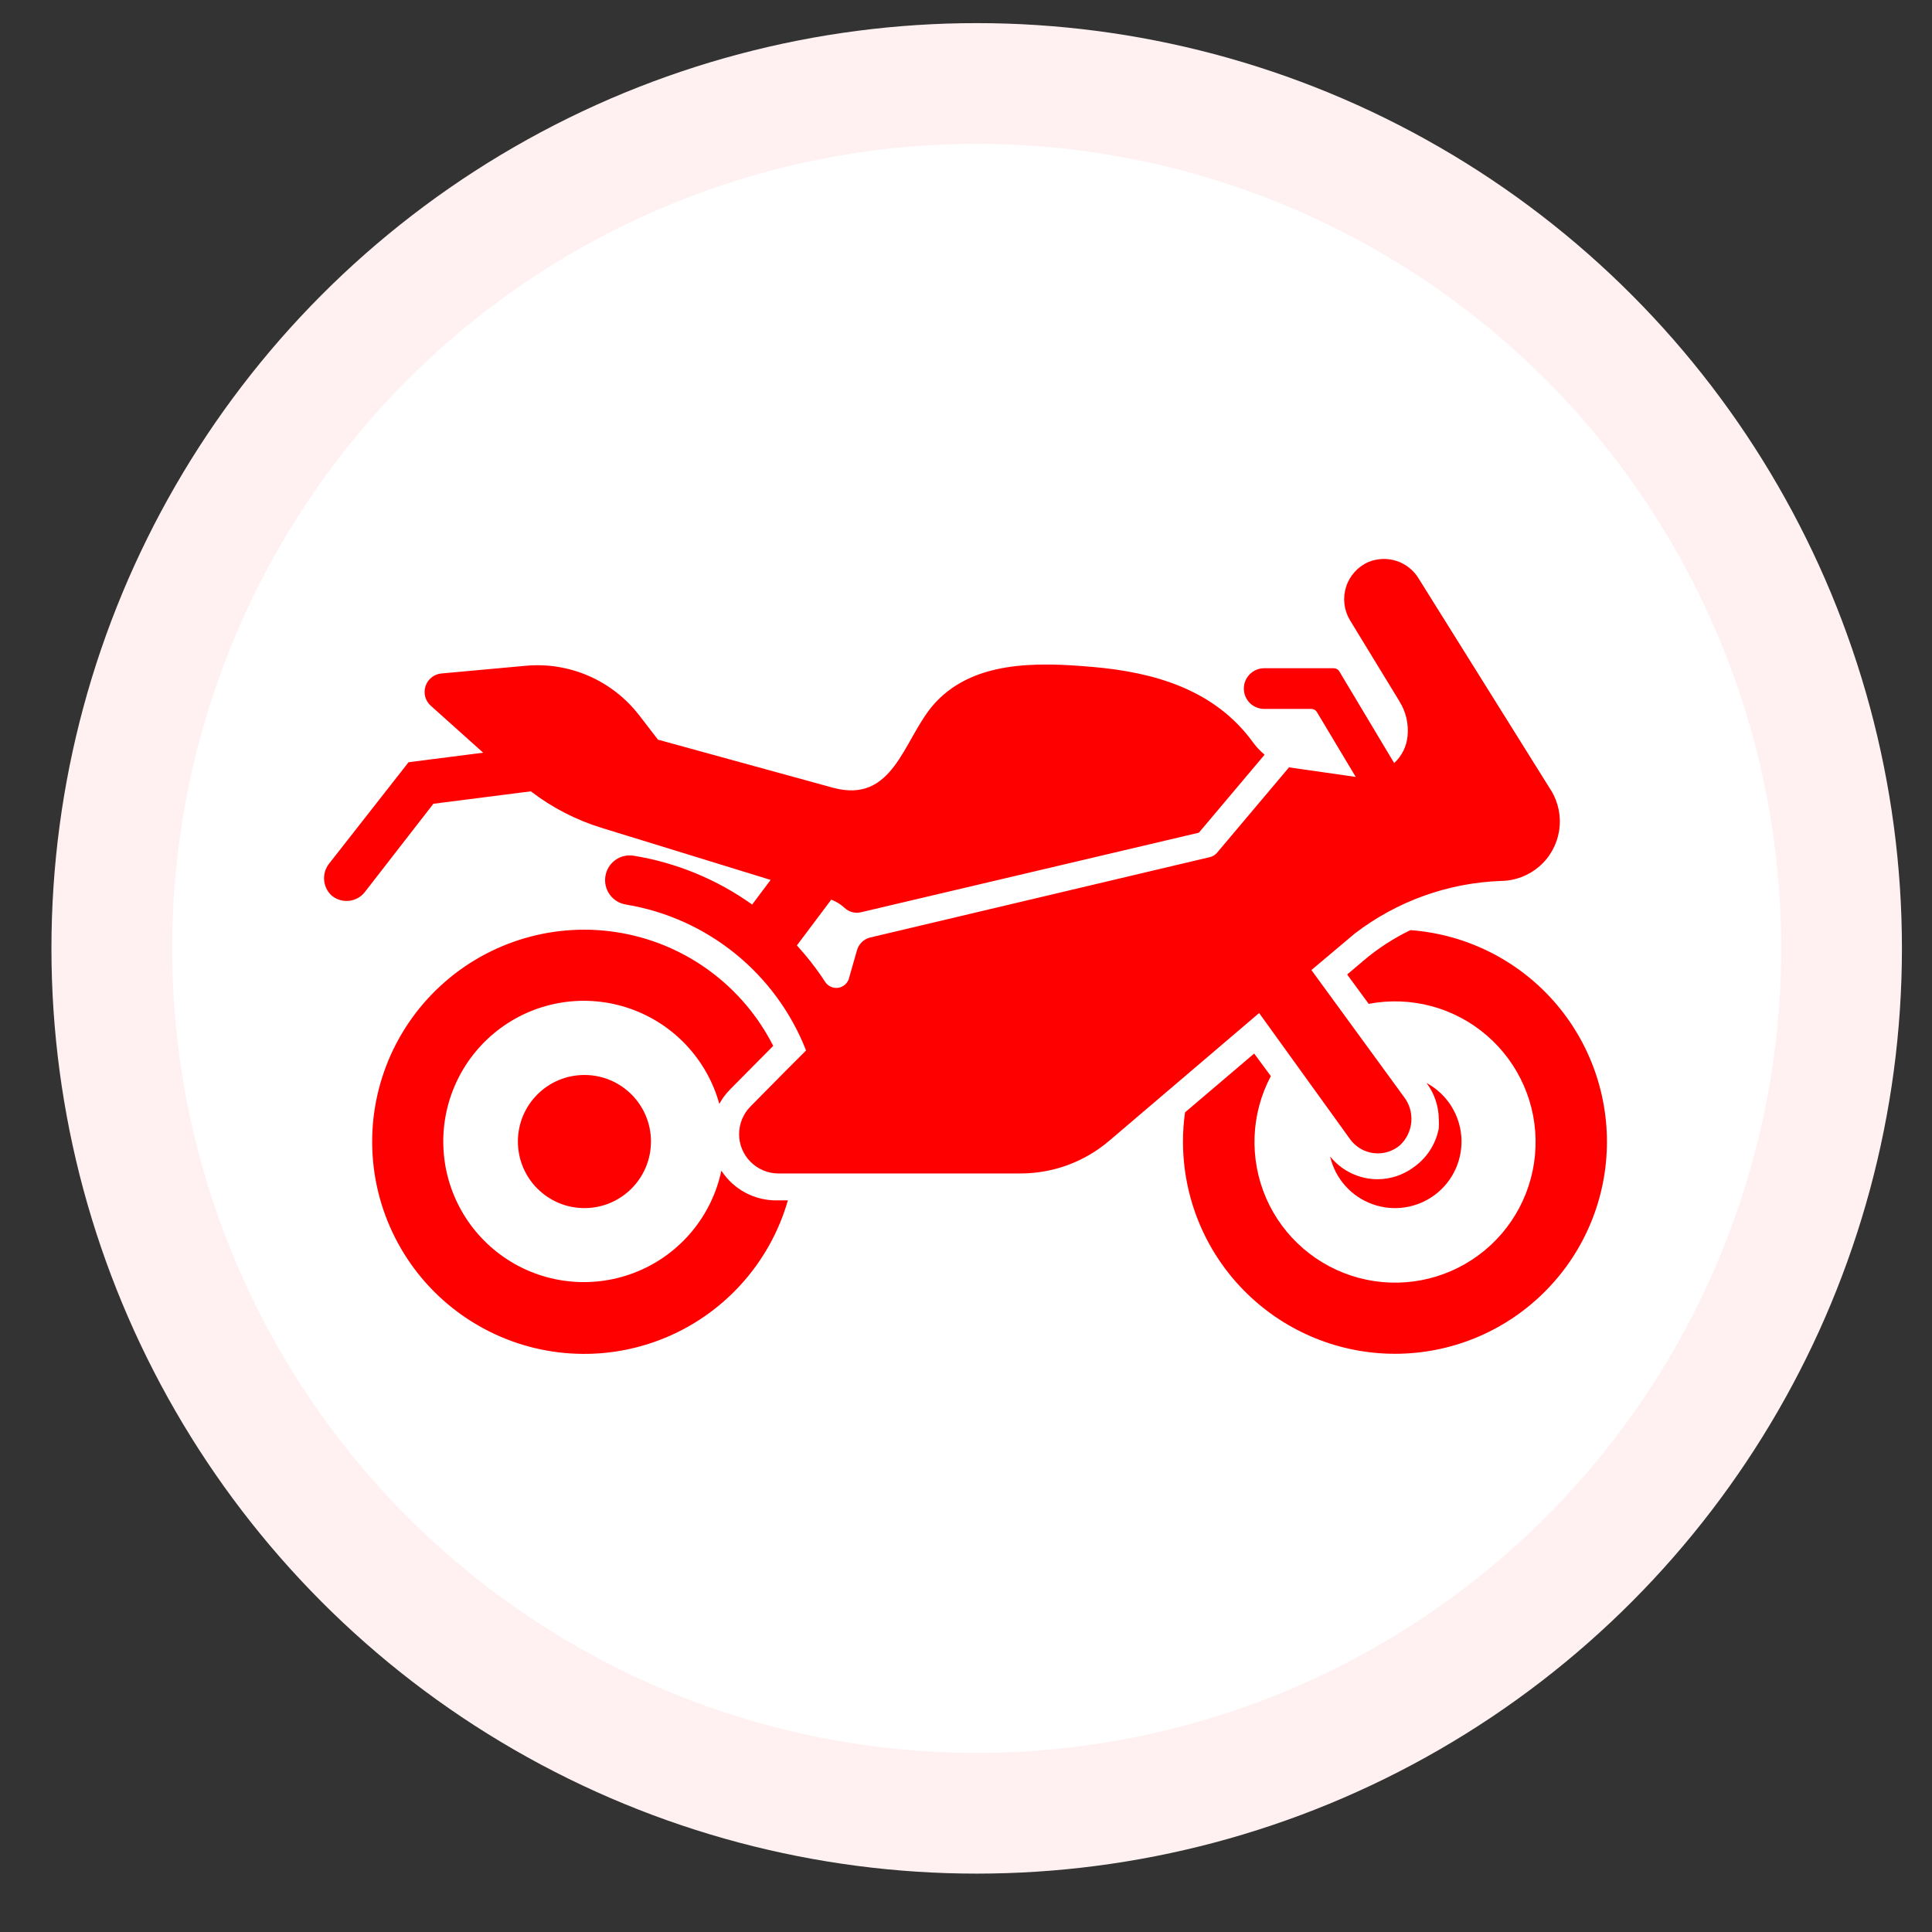 <svg width="32" height="32" viewBox="0 0 32 32" fill="none" xmlns="http://www.w3.org/2000/svg">
<rect x="0" y="0" width="32" height="32" fill="#333333" stroke="none"/>
<circle cx="16.177" cy="15.708" r="14.325" fill="white" stroke="#FFF1F1" stroke-width="2"/>
<path d="M23.41 19.337C23.237 19.463 23.03 19.531 22.817 19.532C22.511 19.531 22.223 19.393 22.031 19.155C22.115 19.52 22.378 19.817 22.73 19.944C23.082 20.072 23.475 20.012 23.773 19.785C24.071 19.558 24.233 19.195 24.204 18.822C24.174 18.448 23.958 18.115 23.628 17.938C23.758 18.11 23.828 18.319 23.831 18.534C23.834 18.586 23.834 18.638 23.831 18.689C23.781 18.952 23.63 19.185 23.409 19.337L23.41 19.337Z" fill="#FF0000"/>
<path d="M11.948 19.39C11.789 20.14 11.272 20.763 10.565 21.057C9.858 21.351 9.051 21.279 8.408 20.864C7.764 20.448 7.366 19.743 7.343 18.977C7.32 18.211 7.674 17.483 8.291 17.029C8.908 16.575 9.708 16.454 10.432 16.705C11.155 16.955 11.71 17.546 11.914 18.284C11.963 18.195 12.024 18.113 12.096 18.041L12.807 17.323V17.323C12.31 16.343 11.383 15.651 10.302 15.455C9.22 15.259 8.109 15.581 7.3 16.325C6.491 17.068 6.076 18.148 6.18 19.243C6.284 20.338 6.894 21.321 7.828 21.899C8.763 22.478 9.915 22.585 10.94 22.189C11.965 21.793 12.746 20.939 13.05 19.882H12.878C12.504 19.89 12.152 19.704 11.948 19.39L11.948 19.39Z" fill="#FF0000"/>
<path d="M10.782 18.907C10.782 19.516 10.289 20.01 9.68 20.01C9.071 20.01 8.578 19.516 8.578 18.907C8.578 18.298 9.071 17.805 9.68 17.805C10.289 17.805 10.782 18.298 10.782 18.907Z" fill="#FF0000"/>
<path d="M23.361 15.406C23.081 15.541 22.819 15.711 22.583 15.912L22.313 16.141L22.67 16.627C23.367 16.494 24.086 16.686 24.623 17.148C25.161 17.61 25.459 18.292 25.433 19.001C25.407 19.71 25.06 20.369 24.489 20.79C23.919 21.211 23.188 21.349 22.503 21.165C21.818 20.981 21.254 20.495 20.971 19.845C20.689 19.194 20.717 18.45 21.049 17.824L20.773 17.45L19.628 18.424V18.424C19.605 18.586 19.593 18.749 19.594 18.913C19.595 19.829 19.953 20.71 20.594 21.365C21.234 22.021 22.105 22.4 23.021 22.422C23.937 22.444 24.826 22.107 25.496 21.482C26.167 20.858 26.568 19.996 26.612 19.08C26.656 18.164 26.341 17.268 25.734 16.581C25.126 15.895 24.275 15.473 23.361 15.406L23.361 15.406Z" fill="#FF0000"/>
<path d="M25.69 13.091L23.503 9.591C23.421 9.451 23.291 9.345 23.138 9.293C22.984 9.241 22.817 9.247 22.667 9.308C22.49 9.385 22.355 9.535 22.296 9.718C22.237 9.902 22.259 10.102 22.357 10.268L23.18 11.617H23.179C23.286 11.787 23.333 11.987 23.314 12.187C23.299 12.36 23.22 12.521 23.092 12.639L22.182 11.118C22.162 11.087 22.128 11.068 22.091 11.068H20.939C20.753 11.068 20.602 11.219 20.602 11.405C20.602 11.494 20.637 11.58 20.7 11.643C20.764 11.706 20.849 11.742 20.939 11.742H21.72C21.757 11.742 21.792 11.761 21.811 11.792L22.455 12.868L21.35 12.71L20.16 14.122V14.122C20.13 14.159 20.088 14.185 20.042 14.196L14.412 15.528C14.305 15.555 14.221 15.637 14.193 15.744L14.061 16.206H14.062C14.037 16.288 13.968 16.349 13.883 16.361C13.798 16.373 13.714 16.335 13.667 16.263C13.528 16.049 13.371 15.848 13.199 15.659L13.768 14.901C13.851 14.932 13.926 14.979 13.991 15.039C14.063 15.106 14.164 15.133 14.26 15.11L19.857 13.792L20.945 12.501L20.946 12.5C20.872 12.439 20.807 12.369 20.75 12.291C20.117 11.421 19.119 11.135 18.102 11.047C17.178 10.966 16.08 10.932 15.437 11.701C14.958 12.281 14.79 13.309 13.806 13.05L10.898 12.251L10.581 11.839V11.84C10.136 11.268 9.432 10.962 8.711 11.027L7.309 11.155H7.309C7.187 11.167 7.085 11.25 7.047 11.367C7.01 11.483 7.045 11.611 7.137 11.691L8.003 12.467L6.767 12.625L5.446 14.311C5.327 14.469 5.345 14.69 5.486 14.827C5.565 14.897 5.67 14.931 5.775 14.921C5.88 14.912 5.977 14.859 6.042 14.776L7.178 13.313L8.792 13.107H8.792C9.146 13.378 9.545 13.584 9.971 13.714L12.764 14.574L12.458 14.982H12.458C11.874 14.565 11.202 14.288 10.493 14.173C10.27 14.138 10.061 14.291 10.027 14.515C9.992 14.738 10.145 14.947 10.368 14.982C11.719 15.206 12.852 16.124 13.351 17.399L13.014 17.736L12.431 18.326C12.309 18.449 12.242 18.614 12.242 18.786C12.242 18.959 12.311 19.124 12.433 19.245C12.555 19.367 12.72 19.436 12.892 19.436H16.905C17.443 19.436 17.962 19.244 18.371 18.896L20.855 16.779L22.364 18.872C22.458 19 22.6 19.082 22.756 19.1C22.913 19.118 23.07 19.07 23.19 18.967C23.298 18.865 23.364 18.727 23.376 18.58C23.388 18.432 23.344 18.285 23.254 18.168L21.721 16.067L22.442 15.46C23.14 14.926 23.986 14.622 24.864 14.591C25.098 14.588 25.322 14.502 25.498 14.349C25.674 14.196 25.789 13.985 25.825 13.755C25.86 13.524 25.812 13.289 25.69 13.09L25.69 13.091Z" fill="#FF0000"/>
</svg>
